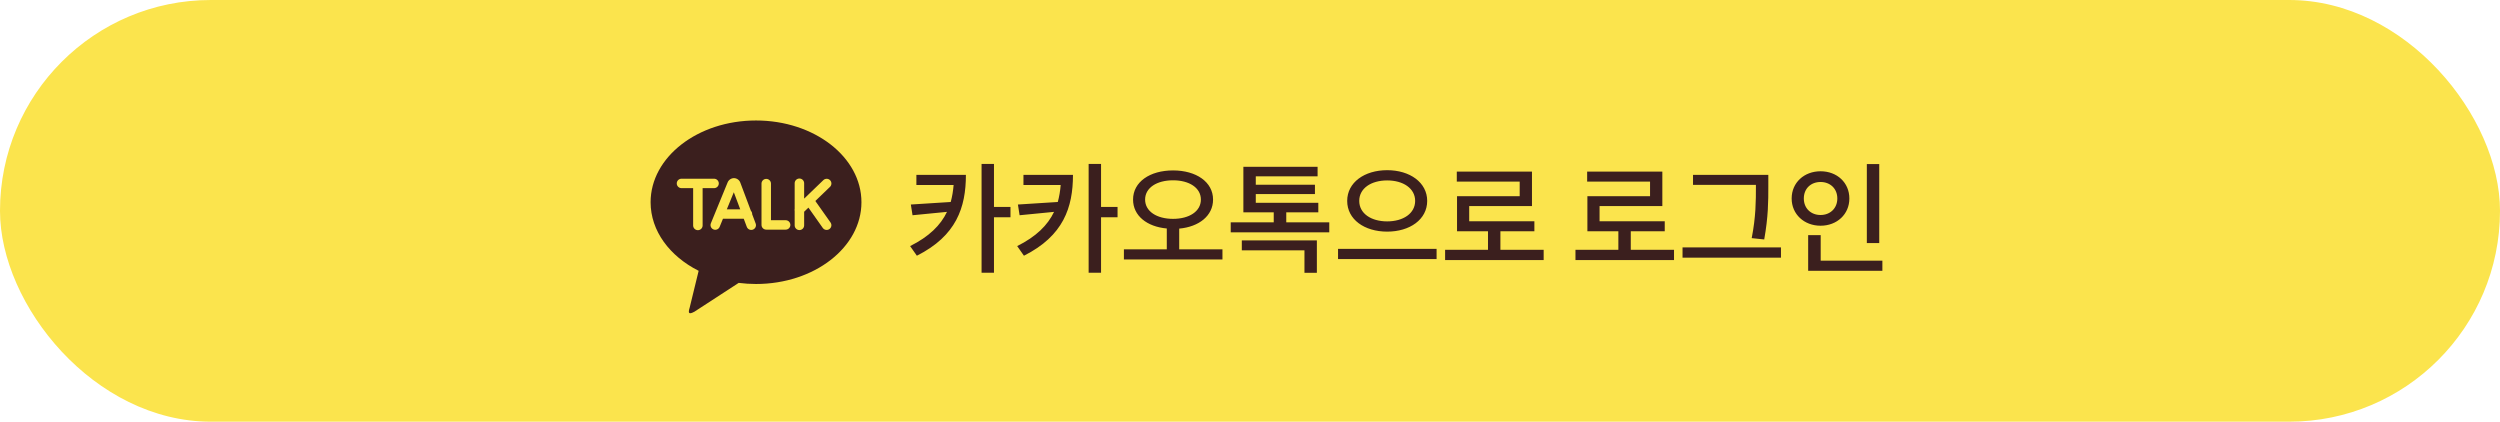 <svg width="332" height="56" viewBox="0 0 332 56" fill="none" xmlns="http://www.w3.org/2000/svg">
<rect width="332" height="56" rx="28" fill="#FBE44D"/>
<path d="M100.4 16C108.132 16 114.4 20.86 114.4 26.857C114.4 32.853 108.132 37.714 100.4 37.714C99.63 37.714 98.861 37.665 98.097 37.568L92.22 41.392C91.552 41.743 91.316 41.705 91.591 40.844L92.78 35.965C88.94 34.029 86.4 30.672 86.4 26.857C86.4 20.862 92.668 16 100.4 16ZM108.276 26.692L110.236 24.803C110.349 24.686 110.412 24.53 110.412 24.368C110.412 24.205 110.348 24.05 110.235 23.933C110.122 23.816 109.967 23.748 109.804 23.743C109.641 23.737 109.482 23.795 109.361 23.903L106.791 26.378V24.333C106.791 24.167 106.724 24.008 106.606 23.89C106.488 23.773 106.328 23.707 106.161 23.707C105.994 23.707 105.834 23.773 105.716 23.89C105.598 24.008 105.532 24.167 105.532 24.333V27.725C105.508 27.822 105.508 27.923 105.532 28.019V29.928C105.532 30.094 105.598 30.254 105.716 30.371C105.834 30.488 105.994 30.554 106.161 30.554C106.328 30.554 106.488 30.488 106.606 30.371C106.724 30.254 106.791 30.094 106.791 29.928V28.12L107.36 27.572L109.264 30.269C109.312 30.337 109.372 30.394 109.442 30.438C109.512 30.482 109.589 30.512 109.671 30.526C109.752 30.54 109.836 30.538 109.917 30.52C109.997 30.503 110.074 30.469 110.141 30.422C110.209 30.374 110.267 30.314 110.311 30.245C110.355 30.175 110.385 30.098 110.4 30.017C110.414 29.936 110.412 29.853 110.394 29.773C110.376 29.692 110.342 29.616 110.295 29.549L108.276 26.69V26.692ZM104.332 29.244H102.385V24.353C102.378 24.192 102.308 24.04 102.191 23.929C102.074 23.818 101.919 23.756 101.757 23.756C101.595 23.756 101.439 23.818 101.322 23.929C101.205 24.04 101.135 24.192 101.128 24.353V29.87C101.128 30.215 101.408 30.496 101.756 30.496H104.332C104.499 30.496 104.659 30.43 104.777 30.313C104.895 30.195 104.961 30.036 104.961 29.87C104.961 29.704 104.895 29.545 104.777 29.427C104.659 29.31 104.499 29.244 104.332 29.244V29.244ZM96.523 27.795L97.451 25.531L98.301 27.795L96.523 27.795V27.795ZM99.887 28.443L99.889 28.421C99.889 28.264 99.829 28.112 99.72 27.997L98.325 24.283C98.267 24.106 98.156 23.951 98.006 23.838C97.857 23.726 97.677 23.662 97.489 23.654C97.301 23.653 97.117 23.709 96.961 23.815C96.805 23.921 96.686 24.072 96.619 24.247L94.404 29.652C94.373 29.729 94.357 29.81 94.357 29.892C94.358 29.974 94.374 30.056 94.406 30.132C94.438 30.207 94.485 30.276 94.544 30.334C94.603 30.392 94.672 30.438 94.749 30.469C94.825 30.5 94.907 30.516 94.99 30.515C95.072 30.515 95.154 30.498 95.23 30.466C95.307 30.435 95.376 30.388 95.434 30.33C95.492 30.271 95.538 30.202 95.569 30.126L96.009 29.047L98.769 29.047L99.168 30.109C99.195 30.188 99.238 30.261 99.294 30.324C99.35 30.386 99.418 30.437 99.494 30.473C99.57 30.509 99.653 30.529 99.737 30.533C99.821 30.536 99.905 30.523 99.984 30.494C100.063 30.464 100.135 30.42 100.196 30.362C100.257 30.305 100.306 30.235 100.34 30.159C100.374 30.082 100.392 29.999 100.393 29.915C100.394 29.832 100.378 29.748 100.347 29.671L99.887 28.443V28.443ZM95.457 24.36C95.457 24.194 95.391 24.035 95.273 23.917C95.156 23.8 94.996 23.734 94.829 23.733H90.503C90.336 23.733 90.176 23.799 90.058 23.917C89.94 24.034 89.873 24.194 89.873 24.36C89.873 24.526 89.94 24.685 90.058 24.802C90.176 24.92 90.336 24.986 90.503 24.986H92.049V29.942C92.049 30.108 92.116 30.267 92.234 30.384C92.352 30.502 92.512 30.568 92.679 30.568C92.846 30.568 93.006 30.502 93.124 30.384C93.242 30.267 93.308 30.108 93.308 29.942V24.986H94.828C94.995 24.986 95.155 24.92 95.273 24.802C95.391 24.685 95.457 24.526 95.457 24.36V24.36Z" fill="#3B1F1E"/>
<path d="M121.696 23.224V24.568H126.64C126.576 25.368 126.448 26.12 126.256 26.824L120.96 27.16L121.184 28.584L125.76 28.136C124.912 29.912 123.392 31.416 120.864 32.68L121.76 33.96C127.008 31.32 128.272 27.544 128.272 23.224H121.696ZM134.192 27.48H132V21.768H130.352V36.216H132V28.856H134.192V27.48ZM135.915 23.224V24.568H140.859C140.795 25.368 140.667 26.12 140.475 26.824L135.179 27.16L135.403 28.584L139.979 28.136C139.131 29.912 137.611 31.416 135.083 32.68L135.979 33.96C141.227 31.32 142.491 27.544 142.491 23.224H135.915ZM148.411 27.48H146.219V21.768H144.571V36.216H146.219V28.856H148.411V27.48ZM152.07 26.504C152.07 24.936 153.622 23.944 155.782 23.944C157.926 23.944 159.478 24.936 159.478 26.504C159.478 28.072 157.926 29.064 155.782 29.064C153.622 29.064 152.07 28.072 152.07 26.504ZM156.598 33.112V30.36C159.238 30.12 161.094 28.648 161.094 26.504C161.094 24.152 158.838 22.632 155.782 22.632C152.71 22.632 150.47 24.152 150.47 26.504C150.47 28.648 152.31 30.104 154.95 30.344V33.112H149.254V34.456H162.342V33.112H156.598ZM164.912 33.24H173.232V36.232H174.88V31.928H164.912V33.24ZM170.816 29.528V28.2H175.072V26.936H166.768V25.768H174.624V24.536H166.768V23.416H174.976V22.152H165.12V28.2H169.152V29.528H163.44V30.856H176.528V29.528H170.816ZM184.219 22.6C181.195 22.6 178.907 24.232 178.907 26.68C178.907 29.144 181.195 30.76 184.219 30.76C187.227 30.76 189.531 29.144 189.531 26.68C189.531 24.232 187.227 22.6 184.219 22.6ZM184.219 23.96C186.347 23.96 187.931 25.016 187.931 26.68C187.931 28.344 186.347 29.4 184.219 29.4C182.075 29.4 180.507 28.344 180.507 26.68C180.507 25.016 182.075 23.96 184.219 23.96ZM177.691 33.048V34.408H190.779V33.048H177.691ZM199.254 33.176V30.712H203.766V29.384H195.11V27.368H203.446V22.792H193.462V24.12H201.814V26.056H193.494V30.712H197.606V33.176H191.91V34.536H204.998V33.176H199.254ZM216.566 33.176V30.712H221.078V29.384H212.422V27.368H220.758V22.792H210.774V24.12H219.126V26.056H210.806V30.712H214.918V33.176H209.222V34.536H222.31V33.176H216.566ZM233.185 24.776C233.185 26.648 233.185 28.776 232.625 31.624L234.289 31.8C234.833 28.744 234.833 26.712 234.833 24.776V23.224H224.833V24.552H233.185V24.776ZM223.441 32.856V34.216H236.513V32.856H223.441ZM249.564 21.784H247.916V32.28H249.564V21.784ZM239.548 26.36C239.548 25.032 240.492 24.168 241.772 24.168C243.036 24.168 243.996 25.032 243.996 26.36C243.996 27.672 243.036 28.552 241.772 28.552C240.492 28.552 239.548 27.672 239.548 26.36ZM245.596 26.36C245.596 24.248 243.948 22.744 241.772 22.744C239.596 22.744 237.932 24.248 237.932 26.36C237.932 28.456 239.596 29.976 241.772 29.976C243.948 29.976 245.596 28.456 245.596 26.36ZM241.788 34.616V31.224H240.124V35.96H249.98V34.616H241.788Z" fill="#3B1F1E"/>
</svg>

